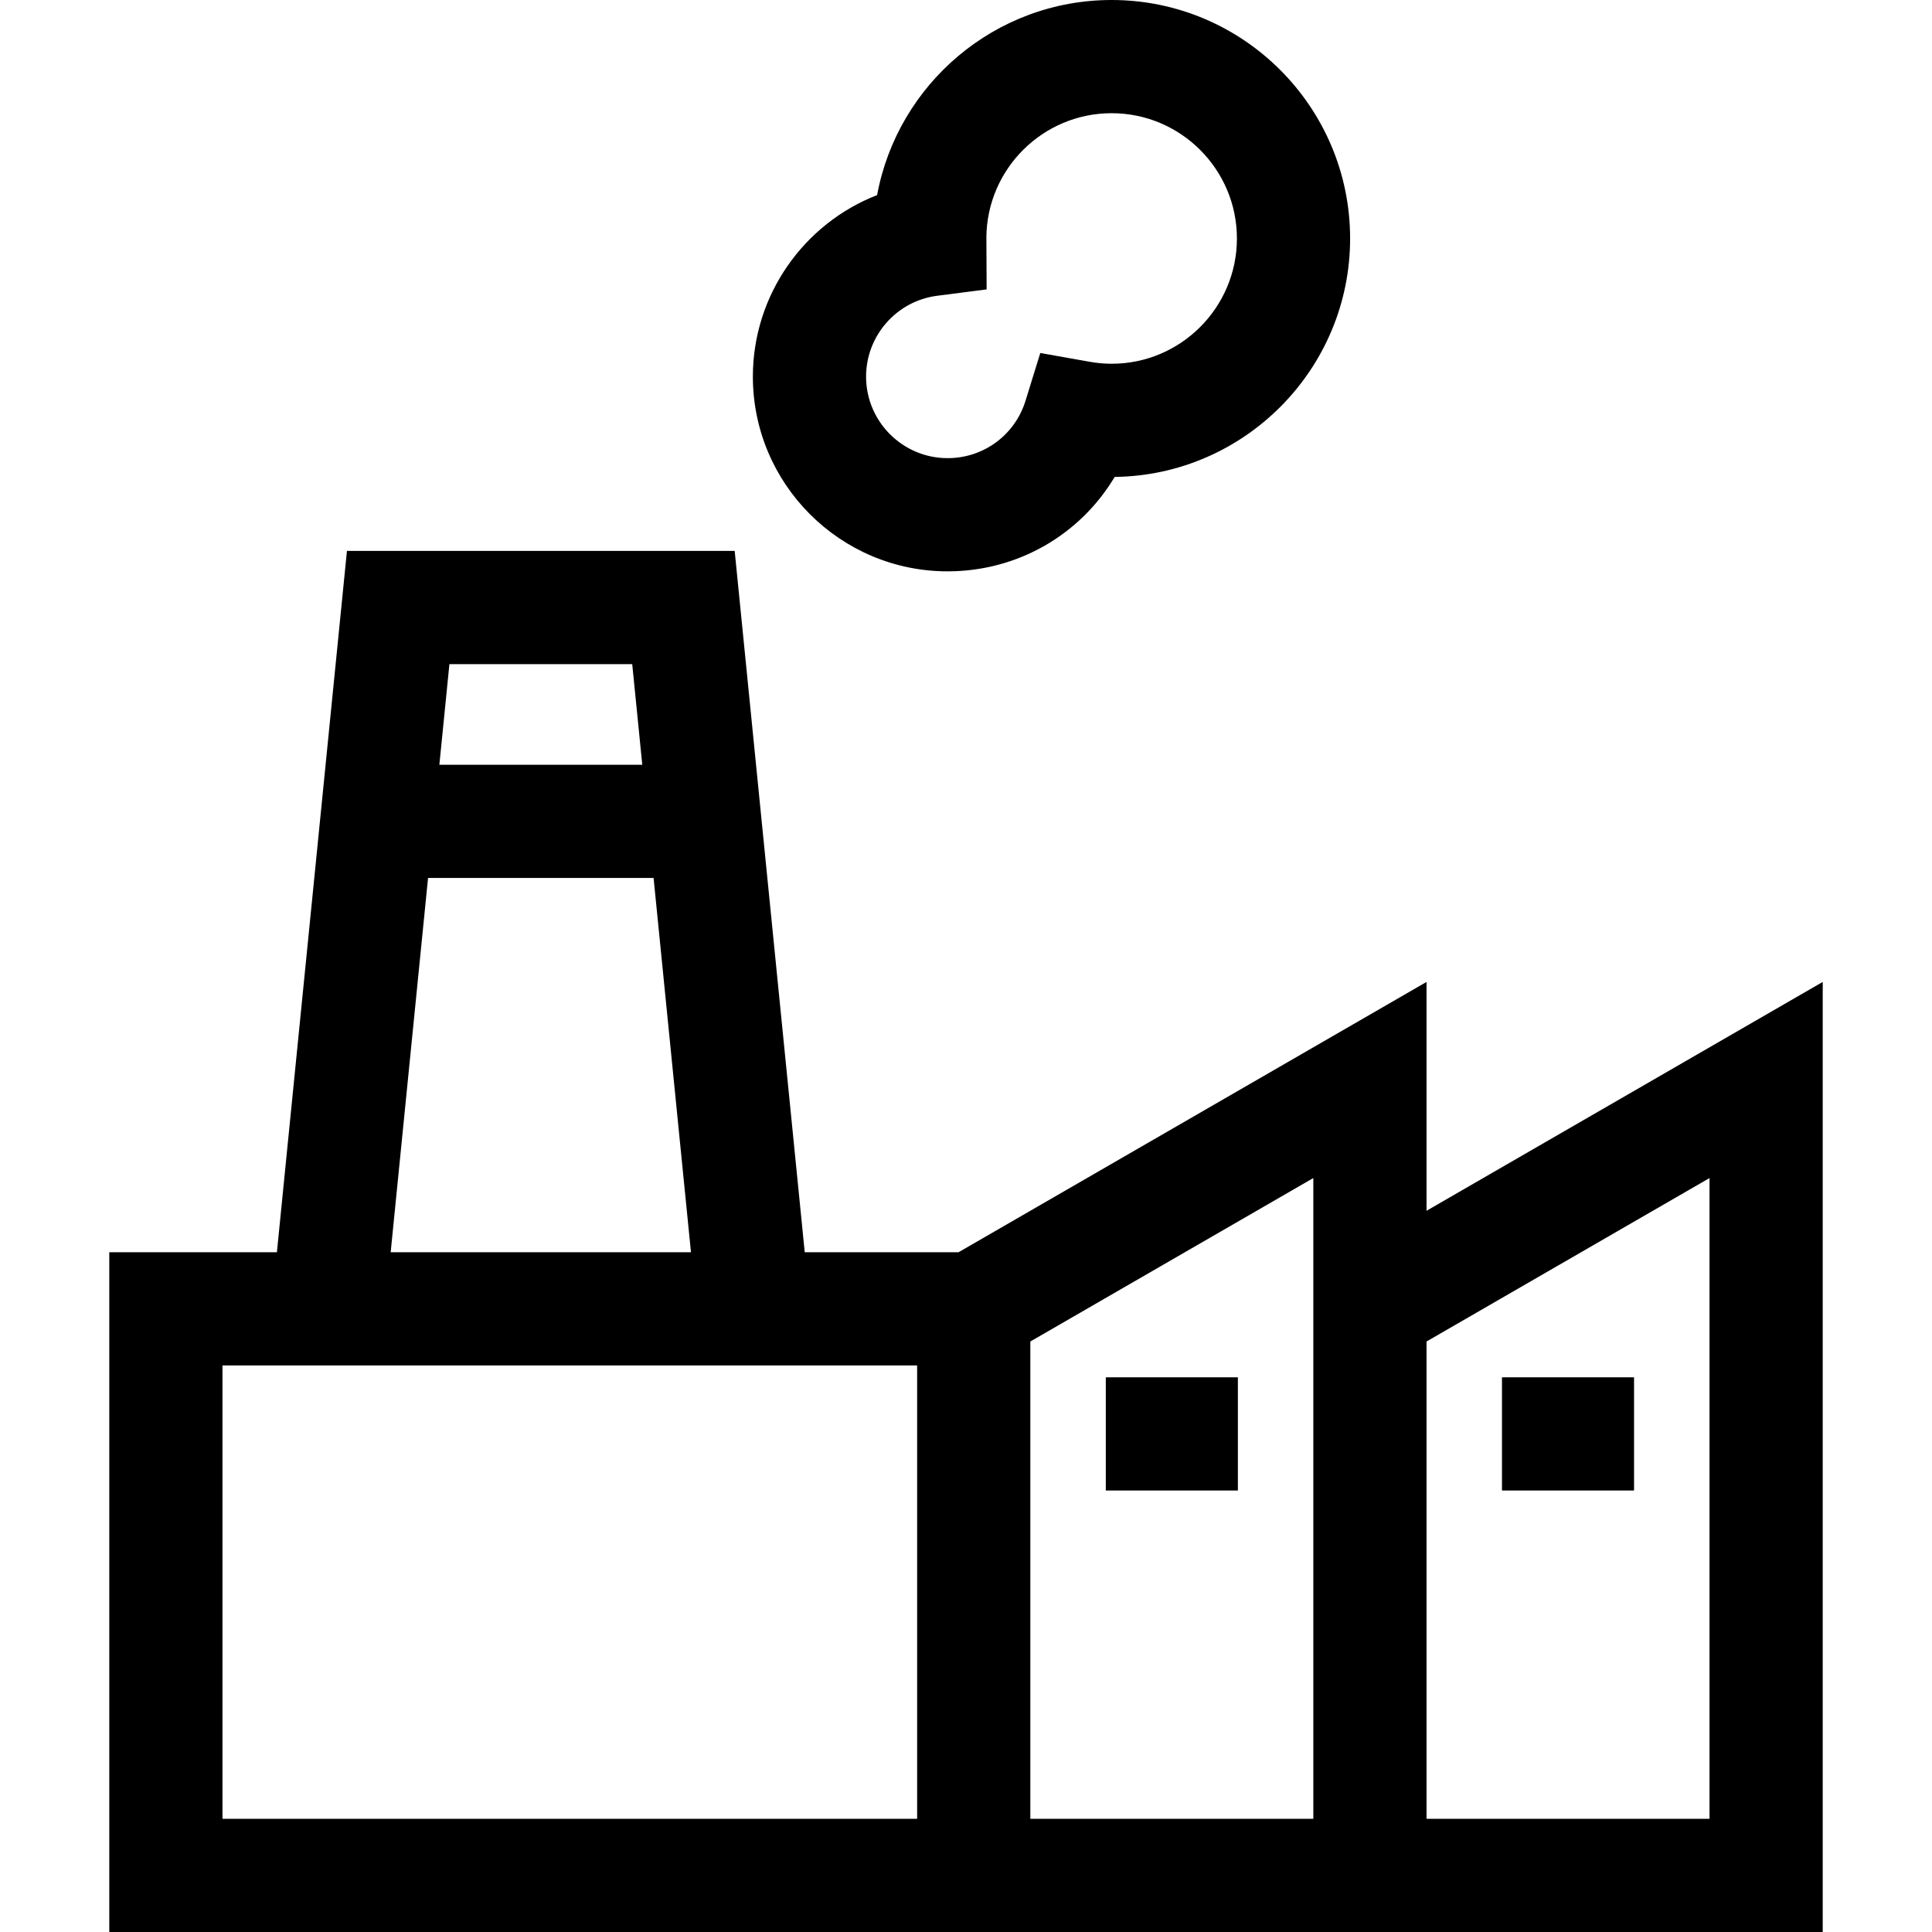 <?xml version="1.0" encoding="iso-8859-1"?>
<!-- Generator: Adobe Illustrator 19.0.0, SVG Export Plug-In . SVG Version: 6.00 Build 0)  -->
<svg xmlns="http://www.w3.org/2000/svg" xmlns:xlink="http://www.w3.org/1999/xlink" version="1.1" id="Capa_1" x="0px" y="0px" viewBox="0 0 512 512" style="enable-background:new 0 0 512 512;" xml:space="preserve">
<g>
	<g>
		<path d="M378.046,320.867v-60.645L254.03,331.853h-40.768L194.698,146H91.946L73.383,331.853H28.959V512h454.082V260.222    L378.046,320.867z M119.099,176h48.446l2.664,26.667h-53.773L119.099,176z M113.439,232.667h59.766l9.907,99.187h-79.58    L113.439,232.667z M243.05,482H58.959V361.853H243.05V482z M273.05,482V355.512l74.995-43.317v26.001V482H273.05z M453.041,482    h-74.995V355.512l74.995-43.317V482z"/>
	</g>
</g>
<g>
	<g>
		<path d="M294.596,0c-30.921,0-56.727,22.325-62.15,51.701c-19.414,7.554-32.927,26.477-32.927,48.105    c0,28.456,23.151,51.607,51.607,51.607c18.542,0,35.124-9.685,44.273-25.021c34.48-0.432,62.396-28.614,62.396-63.194    C357.795,28.351,329.444,0,294.596,0z M294.596,96.397c-1.918,0-3.892-0.178-5.866-0.529l-13.043-2.32l-3.914,12.657    c-2.814,9.097-11.111,15.209-20.647,15.209c-11.915,0-21.607-9.693-21.607-21.607c0-10.83,8.084-20.037,18.804-21.419    l13.144-1.693l-0.061-13.254c-0.001-0.141-0.003-0.28-0.007-0.424C261.497,44.794,276.351,30,294.596,30    c18.306,0,33.198,14.893,33.198,33.198C327.794,81.504,312.901,96.397,294.596,96.397z"/>
	</g>
</g>
<g>
	<g>
		<rect x="293.05" y="365" width="35" height="30"/>
	</g>
</g>
<g>
	<g>
		<rect x="398.04" y="365" width="35" height="30"/>
	</g>
</g>
<g>
</g>
<g>
</g>
<g>
</g>
<g>
</g>
<g>
</g>
<g>
</g>
<g>
</g>
<g>
</g>
<g>
</g>
<g>
</g>
<g>
</g>
<g>
</g>
<g>
</g>
<g>
</g>
<g>
</g>
</svg>
